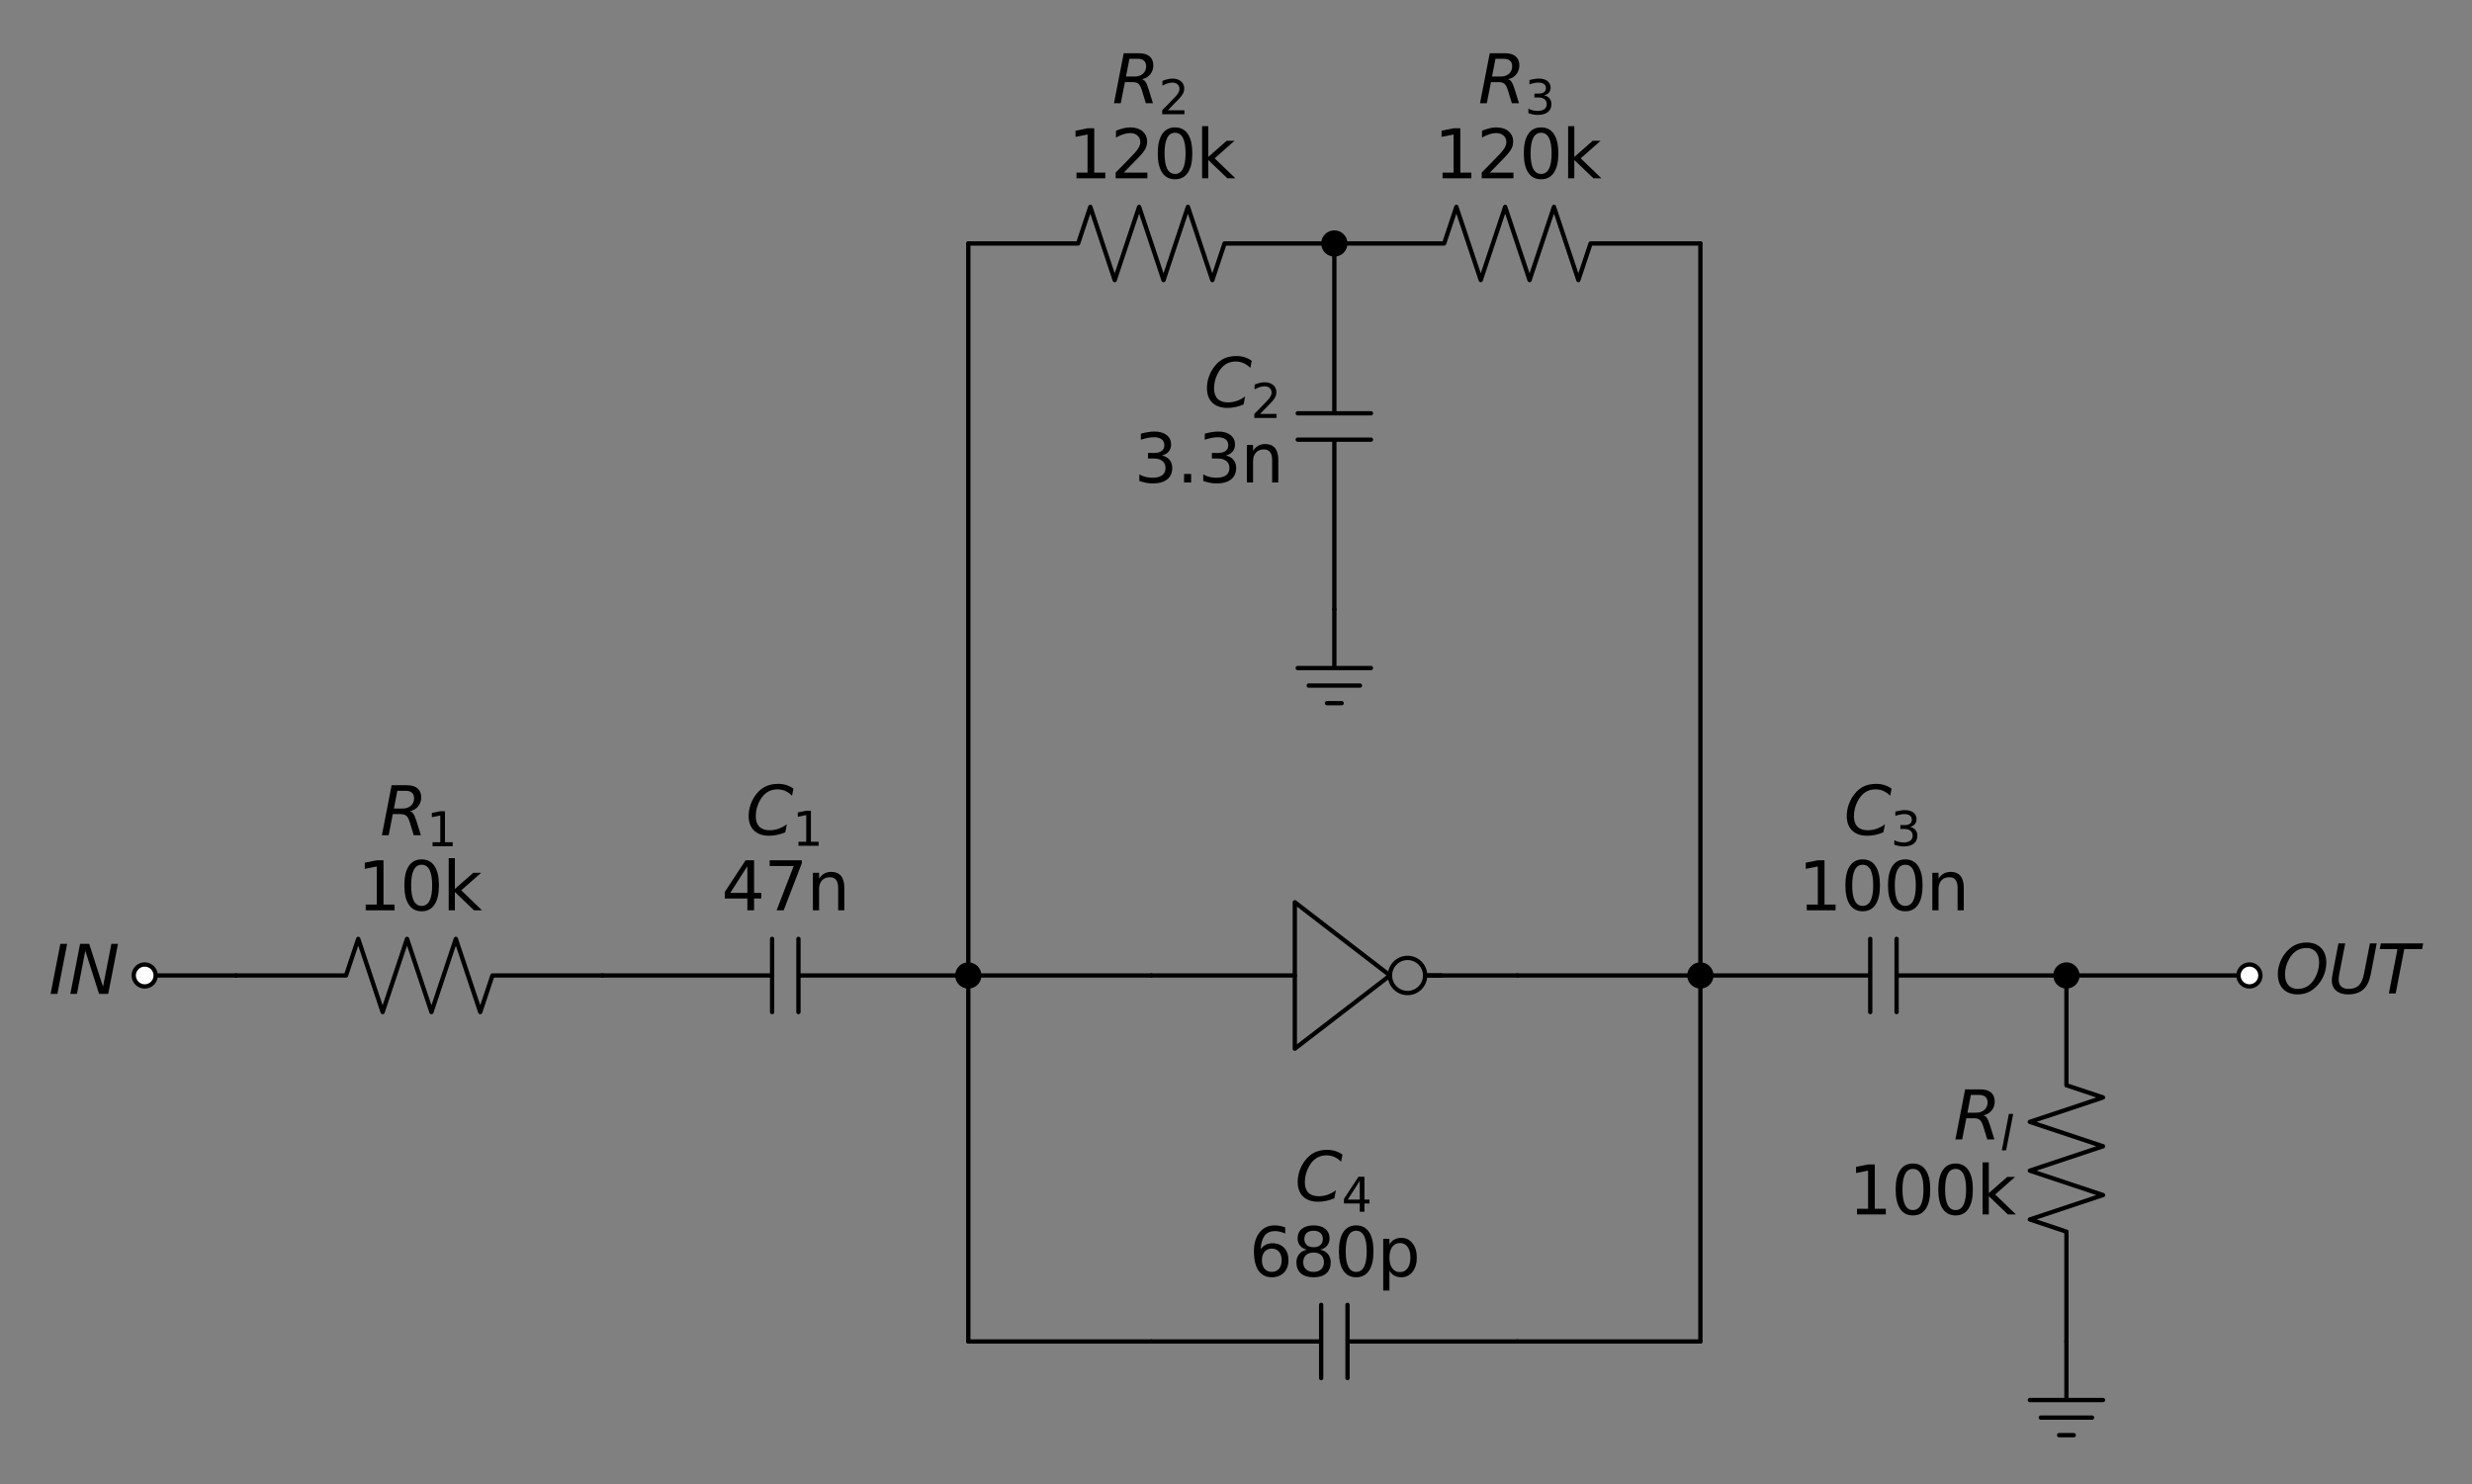 <?xml version="1.0" encoding="utf-8" standalone="no"?>
<!DOCTYPE svg PUBLIC "-//W3C//DTD SVG 1.1//EN"
  "http://www.w3.org/Graphics/SVG/1.1/DTD/svg11.dtd">
<svg height="310.234pt" version="1.1" viewBox="0 0 516.628 310.234" width="516.628pt" xmlns="http://www.w3.org/2000/svg" xmlns:xlink="http://www.w3.org/1999/xlink">
 <rect x="0" y="0" width="516.628" height="310.234" fill="#808080" stroke="none"/>
 <defs>
  <style type="text/css">*{stroke-linecap:butt;stroke-linejoin:round;}</style>
 </defs>
 <g id="figure_1">
  <g id="patch_1">
   <path d="M 0 310.234 
L 516.628 310.234 
L 516.628 0 
L 0 0 
z
" style="fill:none;"/>
  </g>
  <g id="axes_1">
   <g id="patch_2">
    <path clip-path="url(#p97ef8caf85)" d="M 294.167 207.562 
C 295.141 207.562 296.075 207.175 296.763 206.486 
C 297.452 205.798 297.839 204.864 297.839 203.89 
C 297.839 202.916 297.452 201.982 296.763 201.294 
C 296.075 200.605 295.141 200.218 294.167 200.218 
C 293.193 200.218 292.259 200.605 291.57 201.294 
C 290.882 201.982 290.495 202.916 290.495 203.89 
C 290.495 204.864 290.882 205.798 291.57 206.486 
C 292.259 207.175 293.193 207.562 294.167 207.562 
z
" style="fill:none;stroke:#000000;stroke-linejoin:miter;stroke-width:0.9;"/>
   </g>
   <g id="line2d_1">
    <path clip-path="url(#p97ef8caf85)" d="M 30.242 203.89 
L 39.804 203.89 
L 49.367 203.89 
" style="fill:none;stroke:#000000;stroke-linecap:round;stroke-width:0.9;"/>
   </g>
   <g id="line2d_2">
    <path clip-path="url(#p97ef8caf85)" d="M 49.367 203.89 
L 72.317 203.89 
L 74.867 196.24 
L 79.967 211.54 
L 85.067 196.24 
L 90.167 211.54 
L 95.267 196.24 
L 100.367 211.54 
L 102.917 203.89 
L 125.867 203.89 
" style="fill:none;stroke:#000000;stroke-linecap:round;stroke-width:0.9;"/>
   </g>
   <g id="line2d_3">
    <path clip-path="url(#p97ef8caf85)" d="M 125.867 203.89 
L 161.363 203.89 
M 161.363 196.24 
L 161.363 211.54 
M 166.871 196.24 
L 166.871 211.54 
M 166.871 203.89 
L 202.367 203.89 
" style="fill:none;stroke:#000000;stroke-linecap:round;stroke-width:0.9;"/>
   </g>
   <g id="line2d_4">
    <path clip-path="url(#p97ef8caf85)" d="M 202.367 203.89 
L 221.492 203.89 
L 240.617 203.89 
" style="fill:none;stroke:#000000;stroke-linecap:round;stroke-width:0.9;"/>
   </g>
   <g id="line2d_5">
    <path clip-path="url(#p97ef8caf85)" d="M 240.617 203.89 
L 259.895 203.89 
L 270.605 203.89 
M 297.839 203.89 
L 317.117 203.89 
" style="fill:none;stroke:#000000;stroke-linecap:round;stroke-width:0.9;"/>
   </g>
   <g id="line2d_6">
    <path clip-path="url(#p97ef8caf85)" d="M 297.839 203.89 
L 301.205 203.89 
" style="fill:none;stroke:#000000;stroke-linecap:round;stroke-width:0.9;"/>
   </g>
   <g id="line2d_7">
    <path clip-path="url(#p97ef8caf85)" d="M 270.605 203.89 
L 270.605 219.19 
L 290.495 203.89 
L 270.605 188.59 
L 270.605 203.89 
" style="fill:none;stroke:#000000;stroke-linecap:round;stroke-width:0.9;"/>
   </g>
   <g id="line2d_8">
    <path clip-path="url(#p97ef8caf85)" d="M 317.117 203.89 
L 336.242 203.89 
L 355.367 203.89 
" style="fill:none;stroke:#000000;stroke-linecap:round;stroke-width:0.9;"/>
   </g>
   <g id="line2d_9">
    <path clip-path="url(#p97ef8caf85)" d="M 355.367 203.89 
L 390.863 203.89 
M 390.863 196.24 
L 390.863 211.54 
M 396.371 196.24 
L 396.371 211.54 
M 396.371 203.89 
L 431.867 203.89 
" style="fill:none;stroke:#000000;stroke-linecap:round;stroke-width:0.9;"/>
   </g>
   <g id="line2d_10">
    <path clip-path="url(#p97ef8caf85)" d="M 431.867 203.89 
L 431.867 226.84 
L 439.517 229.39 
L 424.217 234.49 
L 439.517 239.59 
L 424.217 244.69 
L 439.517 249.79 
L 424.217 254.89 
L 431.867 257.44 
L 431.867 280.39 
" style="fill:none;stroke:#000000;stroke-linecap:round;stroke-width:0.9;"/>
   </g>
   <g id="line2d_11">
    <path clip-path="url(#p97ef8caf85)" d="M 431.867 280.39 
L 431.867 292.63 
L 424.217 292.63 
L 439.517 292.63 
M 426.512 296.302 
L 437.222 296.302 
M 430.337 299.974 
L 433.397 299.974 
" style="fill:none;stroke:#000000;stroke-linecap:round;stroke-width:0.9;"/>
   </g>
   <g id="line2d_12">
    <path clip-path="url(#p97ef8caf85)" d="M 202.367 203.89 
L 202.367 127.39 
L 202.367 50.89 
" style="fill:none;stroke:#000000;stroke-linecap:round;stroke-width:0.9;"/>
   </g>
   <g id="line2d_13">
    <path clip-path="url(#p97ef8caf85)" d="M 202.367 50.89 
L 225.317 50.89 
L 227.867 43.24 
L 232.967 58.54 
L 238.067 43.24 
L 243.167 58.54 
L 248.267 43.24 
L 253.367 58.54 
L 255.917 50.89 
L 278.867 50.89 
" style="fill:none;stroke:#000000;stroke-linecap:round;stroke-width:0.9;"/>
   </g>
   <g id="line2d_14">
    <path clip-path="url(#p97ef8caf85)" d="M 278.867 50.89 
L 301.817 50.89 
L 304.367 43.24 
L 309.467 58.54 
L 314.567 43.24 
L 319.667 58.54 
L 324.767 43.24 
L 329.867 58.54 
L 332.417 50.89 
L 355.367 50.89 
" style="fill:none;stroke:#000000;stroke-linecap:round;stroke-width:0.9;"/>
   </g>
   <g id="line2d_15">
    <path clip-path="url(#p97ef8caf85)" d="M 355.367 50.89 
L 355.367 127.39 
L 355.367 203.89 
" style="fill:none;stroke:#000000;stroke-linecap:round;stroke-width:0.9;"/>
   </g>
   <g id="line2d_16">
    <path clip-path="url(#p97ef8caf85)" d="M 202.367 203.89 
L 202.367 242.14 
L 202.367 280.39 
" style="fill:none;stroke:#000000;stroke-linecap:round;stroke-width:0.9;"/>
   </g>
   <g id="line2d_17">
    <path clip-path="url(#p97ef8caf85)" d="M 202.367 280.39 
L 221.492 280.39 
L 240.617 280.39 
" style="fill:none;stroke:#000000;stroke-linecap:round;stroke-width:0.9;"/>
   </g>
   <g id="line2d_18">
    <path clip-path="url(#p97ef8caf85)" d="M 240.617 280.39 
L 276.113 280.39 
M 276.113 272.74 
L 276.113 288.04 
M 281.621 272.74 
L 281.621 288.04 
M 281.621 280.39 
L 317.117 280.39 
" style="fill:none;stroke:#000000;stroke-linecap:round;stroke-width:0.9;"/>
   </g>
   <g id="line2d_19">
    <path clip-path="url(#p97ef8caf85)" d="M 317.117 280.39 
L 336.242 280.39 
L 355.367 280.39 
" style="fill:none;stroke:#000000;stroke-linecap:round;stroke-width:0.9;"/>
   </g>
   <g id="line2d_20">
    <path clip-path="url(#p97ef8caf85)" d="M 355.367 280.39 
L 355.367 242.14 
L 355.367 203.89 
" style="fill:none;stroke:#000000;stroke-linecap:round;stroke-width:0.9;"/>
   </g>
   <g id="line2d_21">
    <path clip-path="url(#p97ef8caf85)" d="M 278.867 50.89 
L 278.867 86.386 
M 286.517 86.386 
L 271.217 86.386 
M 286.517 91.894 
L 271.217 91.894 
M 278.867 91.894 
L 278.867 127.39 
" style="fill:none;stroke:#000000;stroke-linecap:round;stroke-width:0.9;"/>
   </g>
   <g id="line2d_22">
    <path clip-path="url(#p97ef8caf85)" d="M 278.867 127.39 
L 278.867 139.63 
L 271.217 139.63 
L 286.517 139.63 
M 273.512 143.302 
L 284.222 143.302 
M 277.337 146.974 
L 280.397 146.974 
" style="fill:none;stroke:#000000;stroke-linecap:round;stroke-width:0.9;"/>
   </g>
   <g id="line2d_23">
    <path clip-path="url(#p97ef8caf85)" d="M 431.867 203.89 
L 450.992 203.89 
L 470.117 203.89 
" style="fill:none;stroke:#000000;stroke-linecap:round;stroke-width:0.9;"/>
   </g>
   <g id="text_1">
    <!-- $R_1$ -->
    <g transform="translate(79.427 174.591)scale(0.14 -0.14)">
     <defs>
      <path d="M 1613 4147 
L 1294 2491 
L 2106 2491 
Q 2584 2491 2879 2755 
Q 3175 3019 3175 3444 
Q 3175 3784 2976 3965 
Q 2778 4147 2406 4147 
L 1613 4147 
z
M 2772 2241 
Q 2972 2194 3105 2009 
Q 3238 1825 3413 1275 
L 3809 0 
L 3144 0 
L 2778 1197 
Q 2638 1659 2453 1815 
Q 2269 1972 1888 1972 
L 1191 1972 
L 806 0 
L 172 0 
L 1081 4666 
L 2503 4666 
Q 3150 4666 3495 4373 
Q 3841 4081 3841 3531 
Q 3841 3044 3547 2687 
Q 3253 2331 2772 2241 
z
" id="DejaVuSans-Oblique-52" transform="scale(0.016)"/>
      <path d="M 794 531 
L 1825 531 
L 1825 4091 
L 703 3866 
L 703 4441 
L 1819 4666 
L 2450 4666 
L 2450 531 
L 3481 531 
L 3481 0 
L 794 0 
L 794 531 
z
" id="DejaVuSans-31" transform="scale(0.016)"/>
     </defs>
     <use transform="translate(0 0.094)" xlink:href="#DejaVuSans-Oblique-52"/>
     <use transform="translate(69.482 -16.312)scale(0.7)" xlink:href="#DejaVuSans-31"/>
    </g>
    <!-- 10k -->
    <g transform="translate(74.656 190.268)scale(0.14 -0.14)">
     <defs>
      <path d="M 2034 4250 
Q 1547 4250 1301 3770 
Q 1056 3291 1056 2328 
Q 1056 1369 1301 889 
Q 1547 409 2034 409 
Q 2525 409 2770 889 
Q 3016 1369 3016 2328 
Q 3016 3291 2770 3770 
Q 2525 4250 2034 4250 
z
M 2034 4750 
Q 2819 4750 3233 4129 
Q 3647 3509 3647 2328 
Q 3647 1150 3233 529 
Q 2819 -91 2034 -91 
Q 1250 -91 836 529 
Q 422 1150 422 2328 
Q 422 3509 836 4129 
Q 1250 4750 2034 4750 
z
" id="DejaVuSans-30" transform="scale(0.016)"/>
      <path d="M 581 4863 
L 1159 4863 
L 1159 1991 
L 2875 3500 
L 3609 3500 
L 1753 1863 
L 3688 0 
L 2938 0 
L 1159 1709 
L 1159 0 
L 581 0 
L 581 4863 
z
" id="DejaVuSans-6b" transform="scale(0.016)"/>
     </defs>
     <use xlink:href="#DejaVuSans-31"/>
     <use x="63.623" xlink:href="#DejaVuSans-30"/>
     <use x="127.246" xlink:href="#DejaVuSans-6b"/>
    </g>
   </g>
   <g id="text_2">
    <!-- $C_1$ -->
    <g transform="translate(155.857 174.591)scale(0.14 -0.14)">
     <defs>
      <path d="M 4447 4306 
L 4319 3641 
Q 4019 3944 3683 4091 
Q 3347 4238 2956 4238 
Q 2422 4238 2017 3981 
Q 1613 3725 1319 3200 
Q 1131 2863 1032 2486 
Q 934 2109 934 1728 
Q 934 1091 1264 756 
Q 1594 422 2222 422 
Q 2656 422 3056 561 
Q 3456 700 3834 978 
L 3688 231 
Q 3316 72 2936 -9 
Q 2556 -91 2175 -91 
Q 1278 -91 773 396 
Q 269 884 269 1753 
Q 269 2309 461 2846 
Q 653 3384 1013 3828 
Q 1394 4300 1883 4525 
Q 2372 4750 3022 4750 
Q 3422 4750 3780 4639 
Q 4138 4528 4447 4306 
z
" id="DejaVuSans-Oblique-43" transform="scale(0.016)"/>
     </defs>
     <use transform="translate(0 0.781)" xlink:href="#DejaVuSans-Oblique-43"/>
     <use transform="translate(69.824 -15.625)scale(0.7)" xlink:href="#DejaVuSans-31"/>
    </g>
    <!-- 47n -->
    <g transform="translate(150.773 190.268)scale(0.14 -0.14)">
     <defs>
      <path d="M 2419 4116 
L 825 1625 
L 2419 1625 
L 2419 4116 
z
M 2253 4666 
L 3047 4666 
L 3047 1625 
L 3713 1625 
L 3713 1100 
L 3047 1100 
L 3047 0 
L 2419 0 
L 2419 1100 
L 313 1100 
L 313 1709 
L 2253 4666 
z
" id="DejaVuSans-34" transform="scale(0.016)"/>
      <path d="M 525 4666 
L 3525 4666 
L 3525 4397 
L 1831 0 
L 1172 0 
L 2766 4134 
L 525 4134 
L 525 4666 
z
" id="DejaVuSans-37" transform="scale(0.016)"/>
      <path d="M 3513 2113 
L 3513 0 
L 2938 0 
L 2938 2094 
Q 2938 2591 2744 2837 
Q 2550 3084 2163 3084 
Q 1697 3084 1428 2787 
Q 1159 2491 1159 1978 
L 1159 0 
L 581 0 
L 581 3500 
L 1159 3500 
L 1159 2956 
Q 1366 3272 1645 3428 
Q 1925 3584 2291 3584 
Q 2894 3584 3203 3211 
Q 3513 2838 3513 2113 
z
" id="DejaVuSans-6e" transform="scale(0.016)"/>
     </defs>
     <use xlink:href="#DejaVuSans-34"/>
     <use x="63.623" xlink:href="#DejaVuSans-37"/>
     <use x="127.246" xlink:href="#DejaVuSans-6e"/>
    </g>
   </g>
   <g id="text_3">
    <!-- $C_3$ -->
    <g transform="translate(385.357 174.591)scale(0.14 -0.14)">
     <defs>
      <path d="M 2597 2516 
Q 3050 2419 3304 2112 
Q 3559 1806 3559 1356 
Q 3559 666 3084 287 
Q 2609 -91 1734 -91 
Q 1441 -91 1130 -33 
Q 819 25 488 141 
L 488 750 
Q 750 597 1062 519 
Q 1375 441 1716 441 
Q 2309 441 2620 675 
Q 2931 909 2931 1356 
Q 2931 1769 2642 2001 
Q 2353 2234 1838 2234 
L 1294 2234 
L 1294 2753 
L 1863 2753 
Q 2328 2753 2575 2939 
Q 2822 3125 2822 3475 
Q 2822 3834 2567 4026 
Q 2313 4219 1838 4219 
Q 1578 4219 1281 4162 
Q 984 4106 628 3988 
L 628 4550 
Q 988 4650 1302 4700 
Q 1616 4750 1894 4750 
Q 2613 4750 3031 4423 
Q 3450 4097 3450 3541 
Q 3450 3153 3228 2886 
Q 3006 2619 2597 2516 
z
" id="DejaVuSans-33" transform="scale(0.016)"/>
     </defs>
     <use transform="translate(0 0.781)" xlink:href="#DejaVuSans-Oblique-43"/>
     <use transform="translate(69.824 -15.625)scale(0.7)" xlink:href="#DejaVuSans-33"/>
    </g>
    <!-- 100n -->
    <g transform="translate(375.819 190.268)scale(0.14 -0.14)">
     <use xlink:href="#DejaVuSans-31"/>
     <use x="63.623" xlink:href="#DejaVuSans-30"/>
     <use x="127.246" xlink:href="#DejaVuSans-30"/>
     <use x="190.869" xlink:href="#DejaVuSans-6e"/>
    </g>
   </g>
   <g id="text_4">
    <!-- $R_l$ -->
    <g transform="translate(408.277 238.165)scale(0.14 -0.14)">
     <defs>
      <path d="M 1172 4863 
L 1747 4863 
L 800 0 
L 225 0 
L 1172 4863 
z
" id="DejaVuSans-Oblique-6c" transform="scale(0.016)"/>
     </defs>
     <use transform="translate(0 0.094)" xlink:href="#DejaVuSans-Oblique-52"/>
     <use transform="translate(69.482 -16.312)scale(0.7)" xlink:href="#DejaVuSans-Oblique-6c"/>
    </g>
    <!-- 100k -->
    <g transform="translate(386.327 253.842)scale(0.14 -0.14)">
     <use xlink:href="#DejaVuSans-31"/>
     <use x="63.623" xlink:href="#DejaVuSans-30"/>
     <use x="127.246" xlink:href="#DejaVuSans-30"/>
     <use x="190.869" xlink:href="#DejaVuSans-6b"/>
    </g>
   </g>
   <g id="text_5">
    <!-- $R_2$ -->
    <g transform="translate(232.427 21.591)scale(0.14 -0.14)">
     <defs>
      <path d="M 1228 531 
L 3431 531 
L 3431 0 
L 469 0 
L 469 531 
Q 828 903 1448 1529 
Q 2069 2156 2228 2338 
Q 2531 2678 2651 2914 
Q 2772 3150 2772 3378 
Q 2772 3750 2511 3984 
Q 2250 4219 1831 4219 
Q 1534 4219 1204 4116 
Q 875 4013 500 3803 
L 500 4441 
Q 881 4594 1212 4672 
Q 1544 4750 1819 4750 
Q 2544 4750 2975 4387 
Q 3406 4025 3406 3419 
Q 3406 3131 3298 2873 
Q 3191 2616 2906 2266 
Q 2828 2175 2409 1742 
Q 1991 1309 1228 531 
z
" id="DejaVuSans-32" transform="scale(0.016)"/>
     </defs>
     <use transform="translate(0 0.094)" xlink:href="#DejaVuSans-Oblique-52"/>
     <use transform="translate(69.482 -16.312)scale(0.7)" xlink:href="#DejaVuSans-32"/>
    </g>
    <!-- 120k -->
    <g transform="translate(223.202 37.268)scale(0.14 -0.14)">
     <use xlink:href="#DejaVuSans-31"/>
     <use x="63.623" xlink:href="#DejaVuSans-32"/>
     <use x="127.246" xlink:href="#DejaVuSans-30"/>
     <use x="190.869" xlink:href="#DejaVuSans-6b"/>
    </g>
   </g>
   <g id="text_6">
    <!-- $R_3$ -->
    <g transform="translate(308.927 21.591)scale(0.14 -0.14)">
     <use transform="translate(0 0.094)" xlink:href="#DejaVuSans-Oblique-52"/>
     <use transform="translate(69.482 -16.312)scale(0.7)" xlink:href="#DejaVuSans-33"/>
    </g>
    <!-- 120k -->
    <g transform="translate(299.702 37.268)scale(0.14 -0.14)">
     <use xlink:href="#DejaVuSans-31"/>
     <use x="63.623" xlink:href="#DejaVuSans-32"/>
     <use x="127.246" xlink:href="#DejaVuSans-30"/>
     <use x="190.869" xlink:href="#DejaVuSans-6b"/>
    </g>
   </g>
   <g id="text_7">
    <!-- $C_4$ -->
    <g transform="translate(270.607 251.091)scale(0.14 -0.14)">
     <use transform="translate(0 0.781)" xlink:href="#DejaVuSans-Oblique-43"/>
     <use transform="translate(69.824 -15.625)scale(0.7)" xlink:href="#DejaVuSans-34"/>
    </g>
    <!-- 680p -->
    <g transform="translate(261.062 266.768)scale(0.14 -0.14)">
     <defs>
      <path d="M 2113 2584 
Q 1688 2584 1439 2293 
Q 1191 2003 1191 1497 
Q 1191 994 1439 701 
Q 1688 409 2113 409 
Q 2538 409 2786 701 
Q 3034 994 3034 1497 
Q 3034 2003 2786 2293 
Q 2538 2584 2113 2584 
z
M 3366 4563 
L 3366 3988 
Q 3128 4100 2886 4159 
Q 2644 4219 2406 4219 
Q 1781 4219 1451 3797 
Q 1122 3375 1075 2522 
Q 1259 2794 1537 2939 
Q 1816 3084 2150 3084 
Q 2853 3084 3261 2657 
Q 3669 2231 3669 1497 
Q 3669 778 3244 343 
Q 2819 -91 2113 -91 
Q 1303 -91 875 529 
Q 447 1150 447 2328 
Q 447 3434 972 4092 
Q 1497 4750 2381 4750 
Q 2619 4750 2861 4703 
Q 3103 4656 3366 4563 
z
" id="DejaVuSans-36" transform="scale(0.016)"/>
      <path d="M 2034 2216 
Q 1584 2216 1326 1975 
Q 1069 1734 1069 1313 
Q 1069 891 1326 650 
Q 1584 409 2034 409 
Q 2484 409 2743 651 
Q 3003 894 3003 1313 
Q 3003 1734 2745 1975 
Q 2488 2216 2034 2216 
z
M 1403 2484 
Q 997 2584 770 2862 
Q 544 3141 544 3541 
Q 544 4100 942 4425 
Q 1341 4750 2034 4750 
Q 2731 4750 3128 4425 
Q 3525 4100 3525 3541 
Q 3525 3141 3298 2862 
Q 3072 2584 2669 2484 
Q 3125 2378 3379 2068 
Q 3634 1759 3634 1313 
Q 3634 634 3220 271 
Q 2806 -91 2034 -91 
Q 1263 -91 848 271 
Q 434 634 434 1313 
Q 434 1759 690 2068 
Q 947 2378 1403 2484 
z
M 1172 3481 
Q 1172 3119 1398 2916 
Q 1625 2713 2034 2713 
Q 2441 2713 2670 2916 
Q 2900 3119 2900 3481 
Q 2900 3844 2670 4047 
Q 2441 4250 2034 4250 
Q 1625 4250 1398 4047 
Q 1172 3844 1172 3481 
z
" id="DejaVuSans-38" transform="scale(0.016)"/>
      <path d="M 1159 525 
L 1159 -1331 
L 581 -1331 
L 581 3500 
L 1159 3500 
L 1159 2969 
Q 1341 3281 1617 3432 
Q 1894 3584 2278 3584 
Q 2916 3584 3314 3078 
Q 3713 2572 3713 1747 
Q 3713 922 3314 415 
Q 2916 -91 2278 -91 
Q 1894 -91 1617 61 
Q 1341 213 1159 525 
z
M 3116 1747 
Q 3116 2381 2855 2742 
Q 2594 3103 2138 3103 
Q 1681 3103 1420 2742 
Q 1159 2381 1159 1747 
Q 1159 1113 1420 752 
Q 1681 391 2138 391 
Q 2594 391 2855 752 
Q 3116 1113 3116 1747 
z
" id="DejaVuSans-70" transform="scale(0.016)"/>
     </defs>
     <use xlink:href="#DejaVuSans-36"/>
     <use x="63.623" xlink:href="#DejaVuSans-38"/>
     <use x="127.246" xlink:href="#DejaVuSans-30"/>
     <use x="190.869" xlink:href="#DejaVuSans-70"/>
    </g>
   </g>
   <g id="text_8">
    <!-- $C_2$ -->
    <g transform="translate(251.637 85.165)scale(0.14 -0.14)">
     <use transform="translate(0 0.781)" xlink:href="#DejaVuSans-Oblique-43"/>
     <use transform="translate(69.824 -15.625)scale(0.7)" xlink:href="#DejaVuSans-32"/>
    </g>
    <!-- 3.3n -->
    <g transform="translate(237.02 100.842)scale(0.14 -0.14)">
     <defs>
      <path d="M 684 794 
L 1344 794 
L 1344 0 
L 684 0 
L 684 794 
z
" id="DejaVuSans-2e" transform="scale(0.016)"/>
     </defs>
     <use xlink:href="#DejaVuSans-33"/>
     <use x="63.623" xlink:href="#DejaVuSans-2e"/>
     <use x="95.41" xlink:href="#DejaVuSans-33"/>
     <use x="159.033" xlink:href="#DejaVuSans-6e"/>
    </g>
   </g>
   <g id="patch_3">
    <path clip-path="url(#p97ef8caf85)" d="M 30.242 206.185 
C 30.85 206.185 31.434 205.943 31.865 205.513 
C 32.295 205.082 32.537 204.499 32.537 203.89 
C 32.537 203.281 32.295 202.698 31.865 202.267 
C 31.434 201.837 30.85 201.595 30.242 201.595 
C 29.633 201.595 29.049 201.837 28.619 202.267 
C 28.189 202.698 27.947 203.281 27.947 203.89 
C 27.947 204.499 28.189 205.082 28.619 205.513 
C 29.049 205.943 29.633 206.185 30.242 206.185 
z
" style="fill:#ffffff;stroke:#000000;stroke-linejoin:miter;stroke-width:0.9;"/>
   </g>
   <g id="patch_4">
    <path clip-path="url(#p97ef8caf85)" d="M 202.367 206.185 
C 202.975 206.185 203.559 205.943 203.99 205.513 
C 204.42 205.082 204.662 204.499 204.662 203.89 
C 204.662 203.281 204.42 202.698 203.99 202.267 
C 203.559 201.837 202.975 201.595 202.367 201.595 
C 201.758 201.595 201.174 201.837 200.744 202.267 
C 200.314 202.698 200.072 203.281 200.072 203.89 
C 200.072 204.499 200.314 205.082 200.744 205.513 
C 201.174 205.943 201.758 206.185 202.367 206.185 
z
" style="stroke:#000000;stroke-linejoin:miter;stroke-width:0.9;"/>
   </g>
   <g id="patch_5">
    <path clip-path="url(#p97ef8caf85)" d="M 278.867 53.185 
C 279.475 53.185 280.059 52.943 280.49 52.513 
C 280.92 52.082 281.162 51.499 281.162 50.89 
C 281.162 50.281 280.92 49.698 280.49 49.267 
C 280.059 48.837 279.475 48.595 278.867 48.595 
C 278.258 48.595 277.674 48.837 277.244 49.267 
C 276.814 49.698 276.572 50.281 276.572 50.89 
C 276.572 51.499 276.814 52.082 277.244 52.513 
C 277.674 52.943 278.258 53.185 278.867 53.185 
z
" style="stroke:#000000;stroke-linejoin:miter;stroke-width:0.9;"/>
   </g>
   <g id="patch_6">
    <path clip-path="url(#p97ef8caf85)" d="M 355.367 206.185 
C 355.975 206.185 356.559 205.943 356.99 205.513 
C 357.42 205.082 357.662 204.499 357.662 203.89 
C 357.662 203.281 357.42 202.698 356.99 202.267 
C 356.559 201.837 355.975 201.595 355.367 201.595 
C 354.758 201.595 354.174 201.837 353.744 202.267 
C 353.314 202.698 353.072 203.281 353.072 203.89 
C 353.072 204.499 353.314 205.082 353.744 205.513 
C 354.174 205.943 354.758 206.185 355.367 206.185 
z
" style="stroke:#000000;stroke-linejoin:miter;stroke-width:0.9;"/>
   </g>
   <g id="patch_7">
    <path clip-path="url(#p97ef8caf85)" d="M 431.867 206.185 
C 432.475 206.185 433.059 205.943 433.49 205.513 
C 433.92 205.082 434.162 204.499 434.162 203.89 
C 434.162 203.281 433.92 202.698 433.49 202.267 
C 433.059 201.837 432.475 201.595 431.867 201.595 
C 431.258 201.595 430.674 201.837 430.244 202.267 
C 429.814 202.698 429.572 203.281 429.572 203.89 
C 429.572 204.499 429.814 205.082 430.244 205.513 
C 430.674 205.943 431.258 206.185 431.867 206.185 
z
" style="stroke:#000000;stroke-linejoin:miter;stroke-width:0.9;"/>
   </g>
   <g id="patch_8">
    <path clip-path="url(#p97ef8caf85)" d="M 470.117 206.185 
C 470.725 206.185 471.309 205.943 471.74 205.513 
C 472.17 205.082 472.412 204.499 472.412 203.89 
C 472.412 203.281 472.17 202.698 471.74 202.267 
C 471.309 201.837 470.725 201.595 470.117 201.595 
C 469.508 201.595 468.924 201.837 468.494 202.267 
C 468.064 202.698 467.822 203.281 467.822 203.89 
C 467.822 204.499 468.064 205.082 468.494 205.513 
C 468.924 205.943 469.508 206.185 470.117 206.185 
z
" style="fill:#ffffff;stroke:#000000;stroke-linejoin:miter;stroke-width:0.9;"/>
   </g>
   <g id="text_9">
    <!-- $IN$ -->
    <g transform="translate(10.187 207.753)scale(0.14 -0.14)">
     <defs>
      <path d="M 1081 4666 
L 1716 4666 
L 806 0 
L 172 0 
L 1081 4666 
z
" id="DejaVuSans-Oblique-49" transform="scale(0.016)"/>
      <path d="M 1081 4666 
L 1931 4666 
L 3219 666 
L 4000 4666 
L 4616 4666 
L 3706 0 
L 2853 0 
L 1569 4025 
L 788 0 
L 172 0 
L 1081 4666 
z
" id="DejaVuSans-Oblique-4e" transform="scale(0.016)"/>
     </defs>
     <use transform="translate(0 0.094)" xlink:href="#DejaVuSans-Oblique-49"/>
     <use transform="translate(29.492 0.094)" xlink:href="#DejaVuSans-Oblique-4e"/>
    </g>
   </g>
   <g id="text_10">
    <!-- $OUT$ -->
    <g transform="translate(475.472 207.753)scale(0.14 -0.14)">
     <defs>
      <path d="M 2919 4238 
Q 2400 4238 2003 3986 
Q 1606 3734 1313 3219 
Q 1125 2891 1026 2522 
Q 928 2153 928 1778 
Q 928 1128 1239 775 
Q 1550 422 2119 422 
Q 2631 422 3032 676 
Q 3434 931 3719 1434 
Q 3909 1772 4009 2142 
Q 4109 2513 4109 2881 
Q 4109 3528 3796 3883 
Q 3484 4238 2919 4238 
z
M 2100 -91 
Q 1241 -91 748 418 
Q 256 928 256 1813 
Q 256 2319 448 2847 
Q 641 3375 978 3788 
Q 1375 4272 1862 4511 
Q 2350 4750 2938 4750 
Q 3794 4750 4287 4245 
Q 4781 3741 4781 2869 
Q 4781 2331 4593 1812 
Q 4406 1294 4056 872 
Q 3656 384 3173 146 
Q 2691 -91 2100 -91 
z
" id="DejaVuSans-Oblique-4f" transform="scale(0.016)"/>
      <path d="M 991 4666 
L 1625 4666 
L 1075 1831 
Q 1041 1641 1027 1517 
Q 1013 1394 1013 1300 
Q 1013 869 1253 645 
Q 1494 422 1959 422 
Q 2563 422 2898 753 
Q 3234 1084 3378 1831 
L 3928 4666 
L 4563 4666 
L 4000 1753 
Q 3816 809 3300 359 
Q 2784 -91 1888 -91 
Q 1188 -91 780 261 
Q 372 613 372 1216 
Q 372 1325 387 1461 
Q 403 1597 434 1753 
L 991 4666 
z
" id="DejaVuSans-Oblique-55" transform="scale(0.016)"/>
      <path d="M 378 4666 
L 4325 4666 
L 4225 4134 
L 2559 4134 
L 1759 0 
L 1125 0 
L 1925 4134 
L 275 4134 
L 378 4666 
z
" id="DejaVuSans-Oblique-54" transform="scale(0.016)"/>
     </defs>
     <use transform="translate(0 0.781)" xlink:href="#DejaVuSans-Oblique-4f"/>
     <use transform="translate(78.711 0.781)" xlink:href="#DejaVuSans-Oblique-55"/>
     <use transform="translate(151.904 0.781)" xlink:href="#DejaVuSans-Oblique-54"/>
    </g>
   </g>
  </g>
 </g>
 <defs>
  <clipPath id="p97ef8caf85">
   <rect height="295.834" width="502.228" x="7.2" y="7.2"/>
  </clipPath>
 </defs>
</svg>
